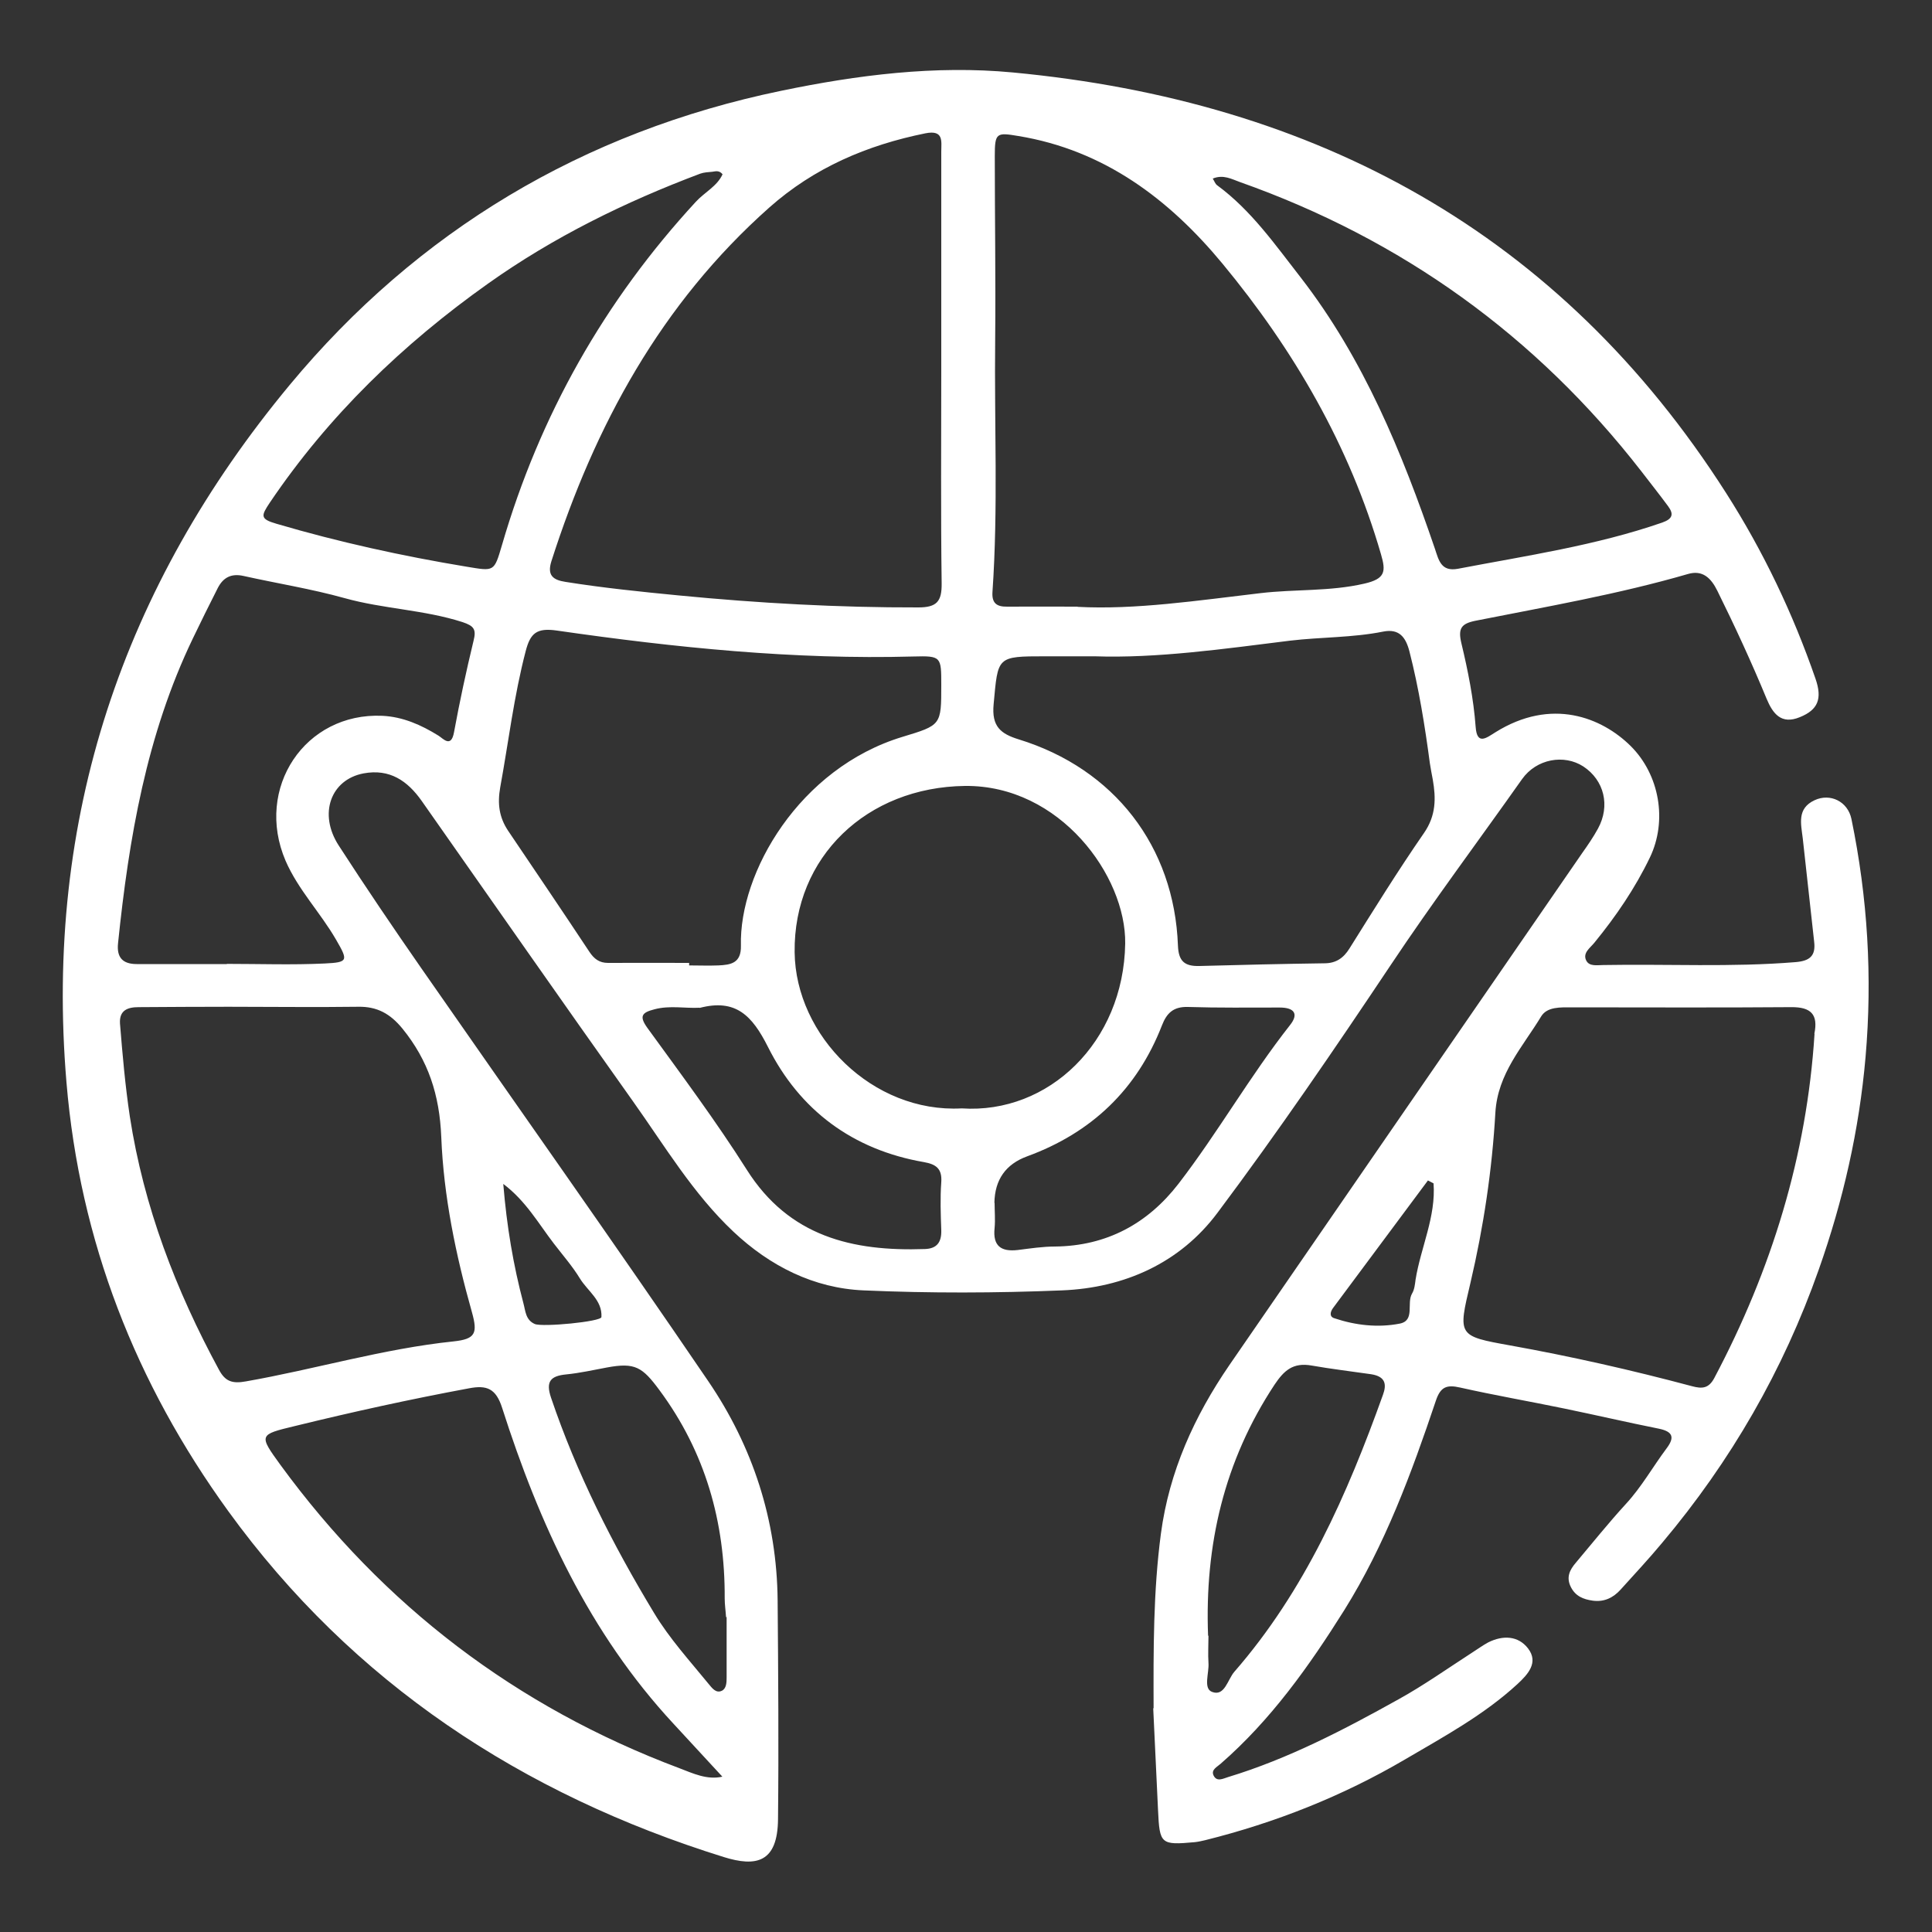 <?xml version="1.0" encoding="UTF-8"?>
<svg id="Layer_1" data-name="Layer 1" xmlns="http://www.w3.org/2000/svg" viewBox="0 0 100 100">
  <rect x="0" y="0" width="100" height="100" fill="#333333" stroke="none"/>
  <defs>
    <style>
      .cls-1 {
        fill: #fff;
      }
    </style>
  </defs>
  <path class="cls-1" d="m59.71,88.43c-.01-3.03-.02-6.05.38-9.06.43-3.21,1.73-6.07,3.54-8.71,6.08-8.84,12.18-17.67,18.26-26.5.29-.41.58-.83.82-1.27.65-1.19.32-2.51-.76-3.22-.99-.64-2.42-.4-3.17.66-2.26,3.2-4.61,6.34-6.79,9.61-2.9,4.34-5.84,8.65-8.97,12.83-1.94,2.6-4.82,3.89-8.05,4.02-3.42.14-6.85.15-10.27,0-2.58-.11-4.85-1.26-6.74-3.04-2.09-1.97-3.55-4.43-5.2-6.75-3.67-5.16-7.29-10.36-10.93-15.54-.74-1.05-1.66-1.68-3.01-1.43-1.7.32-2.35,2.09-1.29,3.73,1.39,2.15,2.82,4.26,4.28,6.36,4.95,7.12,9.97,14.2,14.85,21.37,2.3,3.38,3.55,7.19,3.59,11.34.03,3.78.06,7.55.02,11.33-.02,2.26-1.14,2.48-2.81,1.96-10.43-3.25-19.2-9.01-25.65-17.91-4.78-6.6-7.68-13.97-8.37-22.19-1.15-13.66,2.92-25.69,11.55-36.09,6.62-7.98,15.2-13.11,25.44-15.23,3.95-.82,7.97-1.33,11.99-.95,15.69,1.48,28.32,8.28,36.93,21.78,1.92,3.01,3.45,6.22,4.62,9.6.36,1.04.13,1.61-.81,1.99-.97.4-1.4-.19-1.72-.95-.78-1.89-1.64-3.75-2.55-5.59-.33-.67-.77-1.09-1.52-.87-3.62,1.05-7.32,1.69-11,2.42-.74.15-.91.4-.73,1.16.34,1.42.63,2.86.74,4.34.07.96.56.56,1.01.28,2.92-1.83,5.52-.77,7.01.7,1.5,1.49,1.91,3.87,1,5.77-.77,1.6-1.76,3.05-2.88,4.42-.21.26-.61.52-.42.91.16.33.57.24.89.24,3.31-.06,6.63.12,9.94-.15.74-.06,1.06-.32.97-1.06-.2-1.78-.39-3.56-.59-5.35-.09-.75-.31-1.54.61-1.97.81-.38,1.72.06,1.91.97.84,4.07,1.09,8.18.73,12.33-.33,3.78-1.16,7.42-2.42,10.99-1.84,5.22-4.55,9.92-8.11,14.15-.69.83-1.43,1.62-2.15,2.42-.38.42-.85.65-1.44.57-.49-.07-.89-.23-1.13-.7-.26-.51-.06-.9.26-1.27.86-1.02,1.69-2.06,2.59-3.04.81-.88,1.39-1.92,2.1-2.87.43-.57.33-.87-.39-1.02-1.65-.33-3.28-.71-4.93-1.05-1.79-.37-3.58-.68-5.36-1.08-.7-.16-1.02-.04-1.26.68-1.26,3.75-2.63,7.46-4.74,10.84-1.82,2.9-3.8,5.69-6.41,7.96-.18.16-.49.3-.36.59.17.36.49.17.76.09,3.12-.95,5.99-2.45,8.81-4.02,1.32-.73,2.56-1.61,3.83-2.43.27-.17.54-.37.82-.52.76-.38,1.55-.35,2.06.31.56.73,0,1.34-.55,1.85-1.74,1.6-3.81,2.72-5.82,3.9-3.24,1.9-6.7,3.27-10.35,4.18-.17.04-.35.08-.53.1-1.76.16-1.82.1-1.9-1.65-.08-1.76-.17-3.53-.25-5.29Zm-10.99-69.25h0c0-3.78,0-7.56,0-11.34,0-.52.14-1.13-.82-.94-3.02.61-5.76,1.78-8.08,3.84-5.6,4.97-9.03,11.28-11.28,18.31-.23.73.08.97.74,1.07,1.95.31,3.9.51,5.86.7,4.12.4,8.25.63,12.39.62.96,0,1.22-.31,1.21-1.24-.05-3.67-.02-7.34-.02-11.02Zm7.05,12.23c2.99.16,6.23-.33,9.48-.71,1.78-.21,3.58-.08,5.36-.49,1.1-.25,1.13-.63.87-1.52-1.63-5.63-4.52-10.59-8.21-15.05-2.75-3.32-6.11-5.87-10.56-6.6-1.13-.19-1.22-.17-1.22,1.03,0,3.17.05,6.34.02,9.51-.05,4.36.16,8.71-.14,13.06-.04.58.22.77.76.76,1.12-.01,2.23,0,3.65,0Zm38.14,22.1c.21-1.01-.18-1.39-1.2-1.38-3.78.03-7.57.01-11.35.01-.58,0-1.28-.04-1.59.47-.95,1.57-2.25,2.95-2.37,4.98-.17,2.97-.61,5.91-1.29,8.81-.65,2.74-.67,2.75,2.06,3.24,3.17.57,6.3,1.28,9.41,2.11.52.14.86.12,1.15-.42,2.96-5.59,4.79-11.51,5.19-17.82Zm-87.7-.54c.13,1.62.27,3.22.51,4.82.72,4.67,2.38,8.99,4.62,13.12.32.59.68.72,1.39.59,3.59-.63,7.1-1.69,10.75-2.07,1.13-.12,1.25-.42.95-1.5-.84-2.97-1.47-6.02-1.59-9.08-.09-2.18-.67-3.96-2.01-5.61-.63-.77-1.31-1.15-2.3-1.13-2.23.03-4.47,0-6.7,0-1.55,0-3.1.01-4.65.02-.56,0-1.01.15-.97.84Zm50.45-19c-1.04,0-1.8,0-2.55,0-2.54,0-2.45.01-2.68,2.48-.11,1.15.36,1.53,1.3,1.82,4.94,1.52,8.05,5.54,8.24,10.67.03.81.34,1.08,1.11,1.06,2.16-.06,4.32-.11,6.47-.14.6,0,.99-.27,1.3-.77,1.26-2.01,2.51-4.03,3.86-5.98.62-.9.62-1.79.45-2.76-.05-.28-.11-.56-.15-.84-.26-1.95-.57-3.89-1.06-5.8-.19-.73-.53-1.18-1.35-1.02-1.59.32-3.22.28-4.82.47-3.46.43-6.91.92-10.12.81Zm-20.99,15.86s0,.09,0,.14c.5,0,1.01.02,1.51,0,.64-.03,1.19-.11,1.17-1.02-.1-3.78,3.02-9.19,8.36-10.81,2.01-.61,2.01-.6,2.01-2.69,0-1.46,0-1.51-1.44-1.47-6.19.17-12.33-.46-18.44-1.34-1.07-.16-1.39.14-1.63,1.06-.61,2.33-.89,4.71-1.32,7.06-.15.85-.05,1.55.41,2.24,1.41,2.09,2.82,4.17,4.21,6.27.24.36.51.57.96.57,1.4-.01,2.8,0,4.2,0Zm14.11,7.54c4.5.3,8.38-3.43,8.46-8.53.05-3.5-3.38-8.21-8.29-8.16-5.08.06-8.88,3.67-8.82,8.61.05,4.32,4.03,8.33,8.65,8.08Zm-38.04-7.47s0,0,0-.01c1.69,0,3.38.06,5.07-.02,1.23-.06,1.21-.15.58-1.24-.81-1.4-1.96-2.58-2.61-4.08-1.61-3.76,1.01-7.68,5.01-7.5,1.06.05,2.01.47,2.91,1.03.24.15.65.65.8-.18.29-1.58.63-3.16,1.01-4.73.15-.59.03-.77-.57-.97-1.99-.64-4.09-.68-6.1-1.24-1.72-.48-3.49-.76-5.24-1.15-.63-.14-1.05.08-1.33.63-.44.87-.87,1.73-1.29,2.61-2.4,4.99-3.31,10.34-3.87,15.77-.08.75.25,1.08.97,1.08,1.55,0,3.09,0,4.64,0ZM37.4,9.02c-.18-.22-.37-.15-.53-.13-.21.02-.44.03-.63.1-3.88,1.46-7.59,3.28-10.98,5.69-4.41,3.13-8.25,6.83-11.29,11.33-.46.69-.52.85.34,1.1,3.23.95,6.51,1.67,9.83,2.22,1.45.24,1.43.28,1.84-1.11,1.95-6.71,5.3-12.64,10.04-17.78.45-.49,1.1-.8,1.38-1.42Zm-.02,82.93c-.88-.95-1.71-1.85-2.53-2.74-4.35-4.69-6.94-10.34-8.86-16.34-.32-1-.79-1.19-1.72-1.01-3.02.56-6.02,1.22-9,1.95-1.87.45-1.89.45-.75,2.02,5.32,7.28,12.2,12.52,20.64,15.69.71.27,1.43.62,2.23.44ZM62.77,9.24c.09.14.13.28.23.35,1.77,1.3,3.01,3.09,4.33,4.78,3.25,4.2,5.24,9.05,6.94,14.03.2.6.32,1.2,1.19,1.04,3.55-.68,7.13-1.2,10.57-2.39.54-.19.62-.43.31-.85-.45-.61-.92-1.2-1.38-1.8-5.46-7.03-12.4-12.01-20.79-14.98-.42-.15-.85-.4-1.39-.18Zm-11.29,53.02c0,.43.04.87,0,1.3-.1.93.33,1.24,1.2,1.14.64-.08,1.29-.18,1.93-.18,2.67-.03,4.79-1.18,6.39-3.25,2.04-2.65,3.7-5.58,5.77-8.21.47-.59.21-.91-.53-.91-1.59,0-3.17.02-4.76-.03-.74-.02-1.09.31-1.34.96-1.29,3.31-3.64,5.55-6.97,6.77q-1.67.61-1.7,2.41Zm-15.27-10.1c-.75.04-1.54-.13-2.33.08-.67.17-.81.36-.36.98,1.75,2.41,3.54,4.81,5.13,7.32,2.19,3.47,5.48,4.24,9.22,4.11.63-.02.87-.36.85-.98-.03-.83-.06-1.66,0-2.48.05-.71-.28-.93-.9-1.04-3.69-.64-6.43-2.69-8.07-5.96-.82-1.63-1.67-2.51-3.54-2.02Zm26.34,32.51c0,.47-.03.94,0,1.4.04.52-.28,1.32.18,1.5.66.26.81-.64,1.16-1.04,3.65-4.19,5.84-9.17,7.69-14.33.19-.52.16-.95-.61-1.07-1.03-.15-2.06-.27-3.08-.45-.97-.17-1.43.26-1.92.99-2.61,3.95-3.62,8.31-3.44,12.99Zm-24.92-.97s-.03,0-.05,0c-.02-.32-.07-.65-.07-.97.02-3.95-1-7.57-3.38-10.78-.88-1.19-1.26-1.44-2.71-1.17-.7.13-1.41.29-2.12.36-.81.08-1.06.37-.78,1.2,1.33,3.93,3.19,7.6,5.33,11.14.8,1.33,1.84,2.47,2.82,3.67.17.2.38.52.7.36.23-.12.24-.43.24-.68,0-1.04,0-2.08,0-3.13Zm36.57-22.45c-.1-.05-.2-.1-.29-.15-1.64,2.2-3.27,4.4-4.91,6.6-.15.2-.2.45.06.53,1.1.37,2.26.5,3.39.28.81-.16.34-1.06.64-1.56.12-.2.15-.48.18-.72.27-1.67,1.06-3.25.93-4.99Zm-48.15.04c.18,2.19.52,4.2,1.04,6.16.11.4.11.87.59,1.08.4.17,3.44-.12,3.45-.36.05-.87-.71-1.34-1.11-1.99-.39-.64-.89-1.21-1.35-1.81-.8-1.04-1.45-2.21-2.62-3.09Z"/>
</svg>
